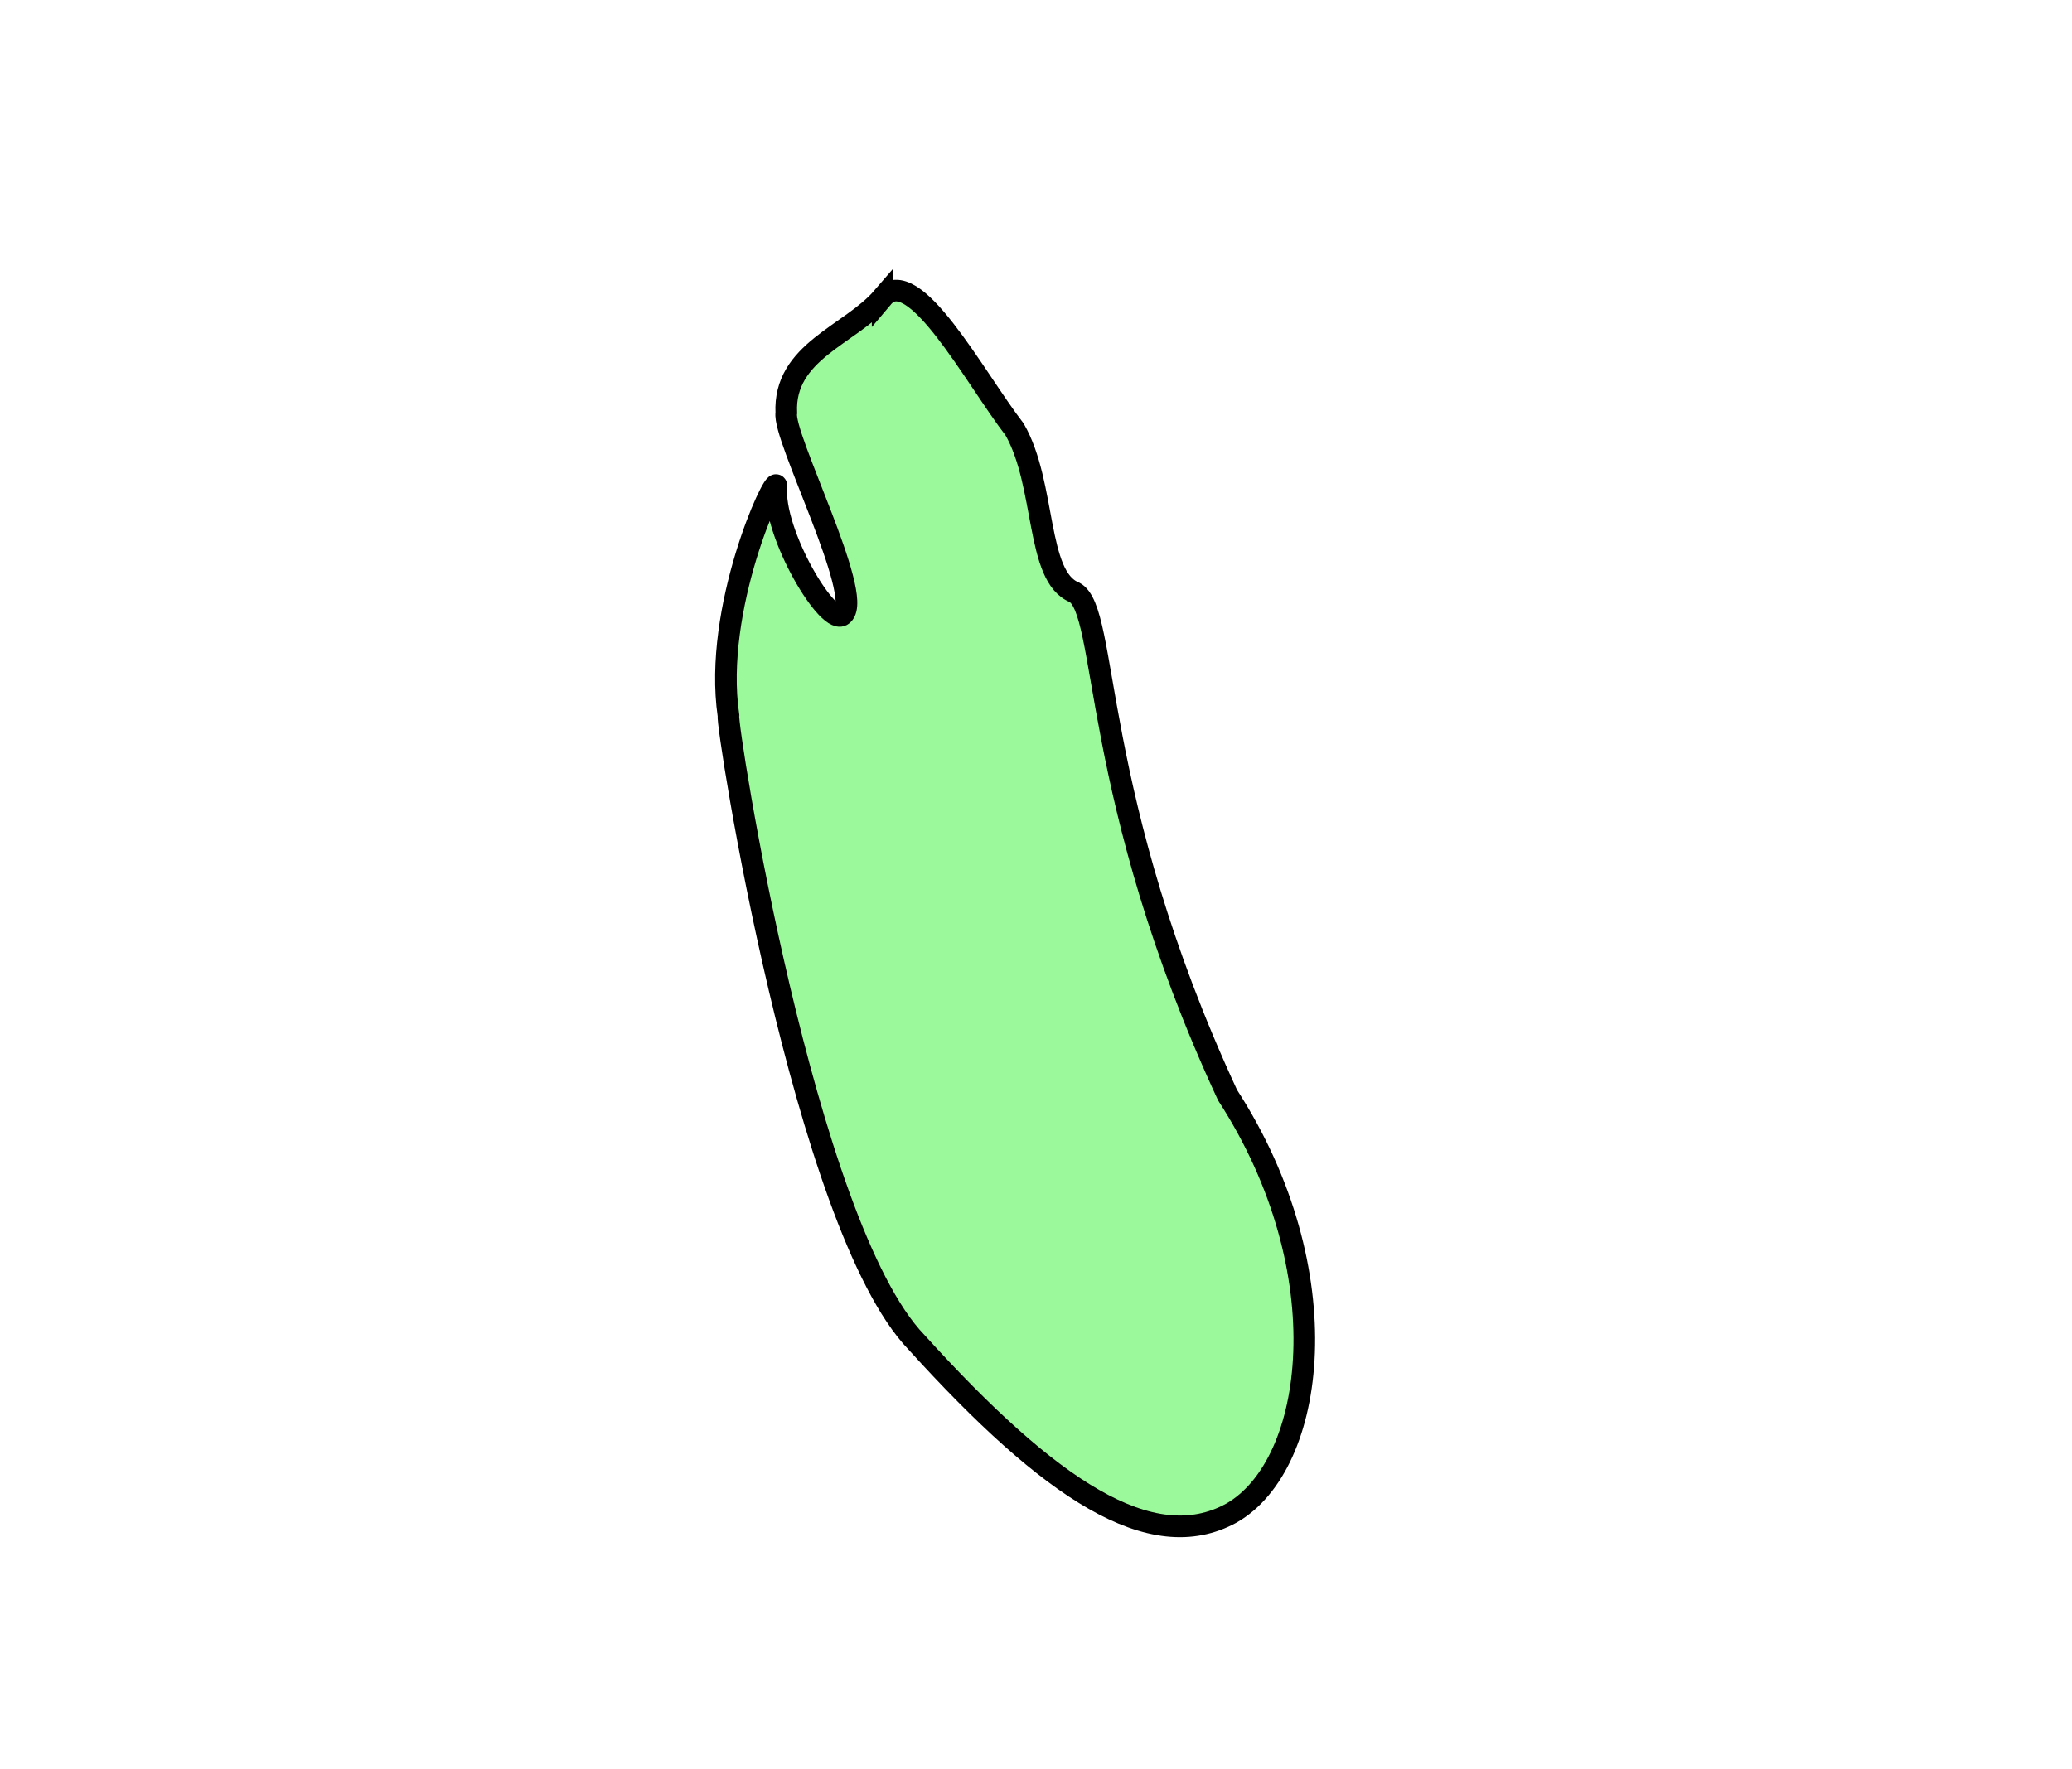 <?xml version="1.0" encoding="UTF-8" standalone="no"?>
<!-- Created with Inkscape (http://www.inkscape.org/) -->

<svg
   xmlns:dc="http://purl.org/dc/elements/1.1/"
   xmlns:cc="http://creativecommons.org/ns#"
   xmlns:rdf="http://www.w3.org/1999/02/22-rdf-syntax-ns#"
   xmlns:svg="http://www.w3.org/2000/svg"
   xmlns="http://www.w3.org/2000/svg"
   xmlns:sodipodi="http://sodipodi.sourceforge.net/DTD/sodipodi-0.dtd"
   xmlns:inkscape="http://www.inkscape.org/namespaces/inkscape"
   width="96"
   height="82"
   viewBox="0 0 25.4 21.696"
   version="1.1"
   id="svg6916"
   inkscape:version="0.92.4 (5da689c313, 2019-01-14)"
   sodipodi:docname="cell_6.svg">
  <defs
     id="defs6910">
    <clipPath
       clipPathUnits="userSpaceOnUse"
       id="clipPath7485">
      <rect
         style="fill:#00a700;fill-opacity:0.392;stroke:none;stroke-width:0.426;stroke-linecap:butt;stroke-linejoin:round;stroke-miterlimit:4;stroke-dasharray:none;stroke-dashoffset:0;stroke-opacity:1;paint-order:normal"
         id="rect7487"
         width="4.866"
         height="9.497"
         x="-18.096"
         y="278.904" />
    </clipPath>
  </defs>
  <sodipodi:namedview
     id="base"
     pagecolor="#ffffff"
     bordercolor="#666666"
     borderopacity="1.0"
     inkscape:pageopacity="0.0"
     inkscape:pageshadow="2"
     inkscape:zoom="11.2"
     inkscape:cx="39.69638"
     inkscape:cy="43.933338"
     inkscape:document-units="px"
     inkscape:current-layer="layer1"
     showgrid="false"
     units="px"
     inkscape:pagecheckerboard="true"
     inkscape:window-width="1920"
     inkscape:window-height="1017"
     inkscape:window-x="-8"
     inkscape:window-y="-8"
     inkscape:window-maximized="1" />
  <g
     inkscape:label="Layer 1"
     inkscape:groupmode="layer"
     id="layer1"
     transform="translate(0,-275.304)">
    <path
       style="fill:#00f100;stroke:#000000;stroke-width:0.265px;stroke-linecap:butt;stroke-linejoin:miter;stroke-opacity:1;fill-opacity:0.392"
       d="m 10.82,278.952 c 0.376,-0.445 1.124,0.977 1.618,1.618 0.387,0.674 0.258,1.805 0.732,1.996 0.425,0.223 0.18,2.501 1.878,6.166 1.402,2.167 1.085,4.535 0.047,5.126 -0.979,0.537 -2.221,-0.285 -3.86,-2.095 -1.378,-1.43 -2.338,-7.591 -2.305,-7.685 -0.192,-1.318 0.566,-2.943 0.588,-2.82 -0.057,0.585 0.658,1.766 0.818,1.579 0.252,-0.244 -0.744,-2.18 -0.697,-2.469 -0.037,-0.754 0.783,-0.955 1.181,-1.417 z"
       id="path7489"
       inkscape:connector-curvature="0"
       sodipodi:nodetypes="ccccccccccc" />
  </g>
</svg>
